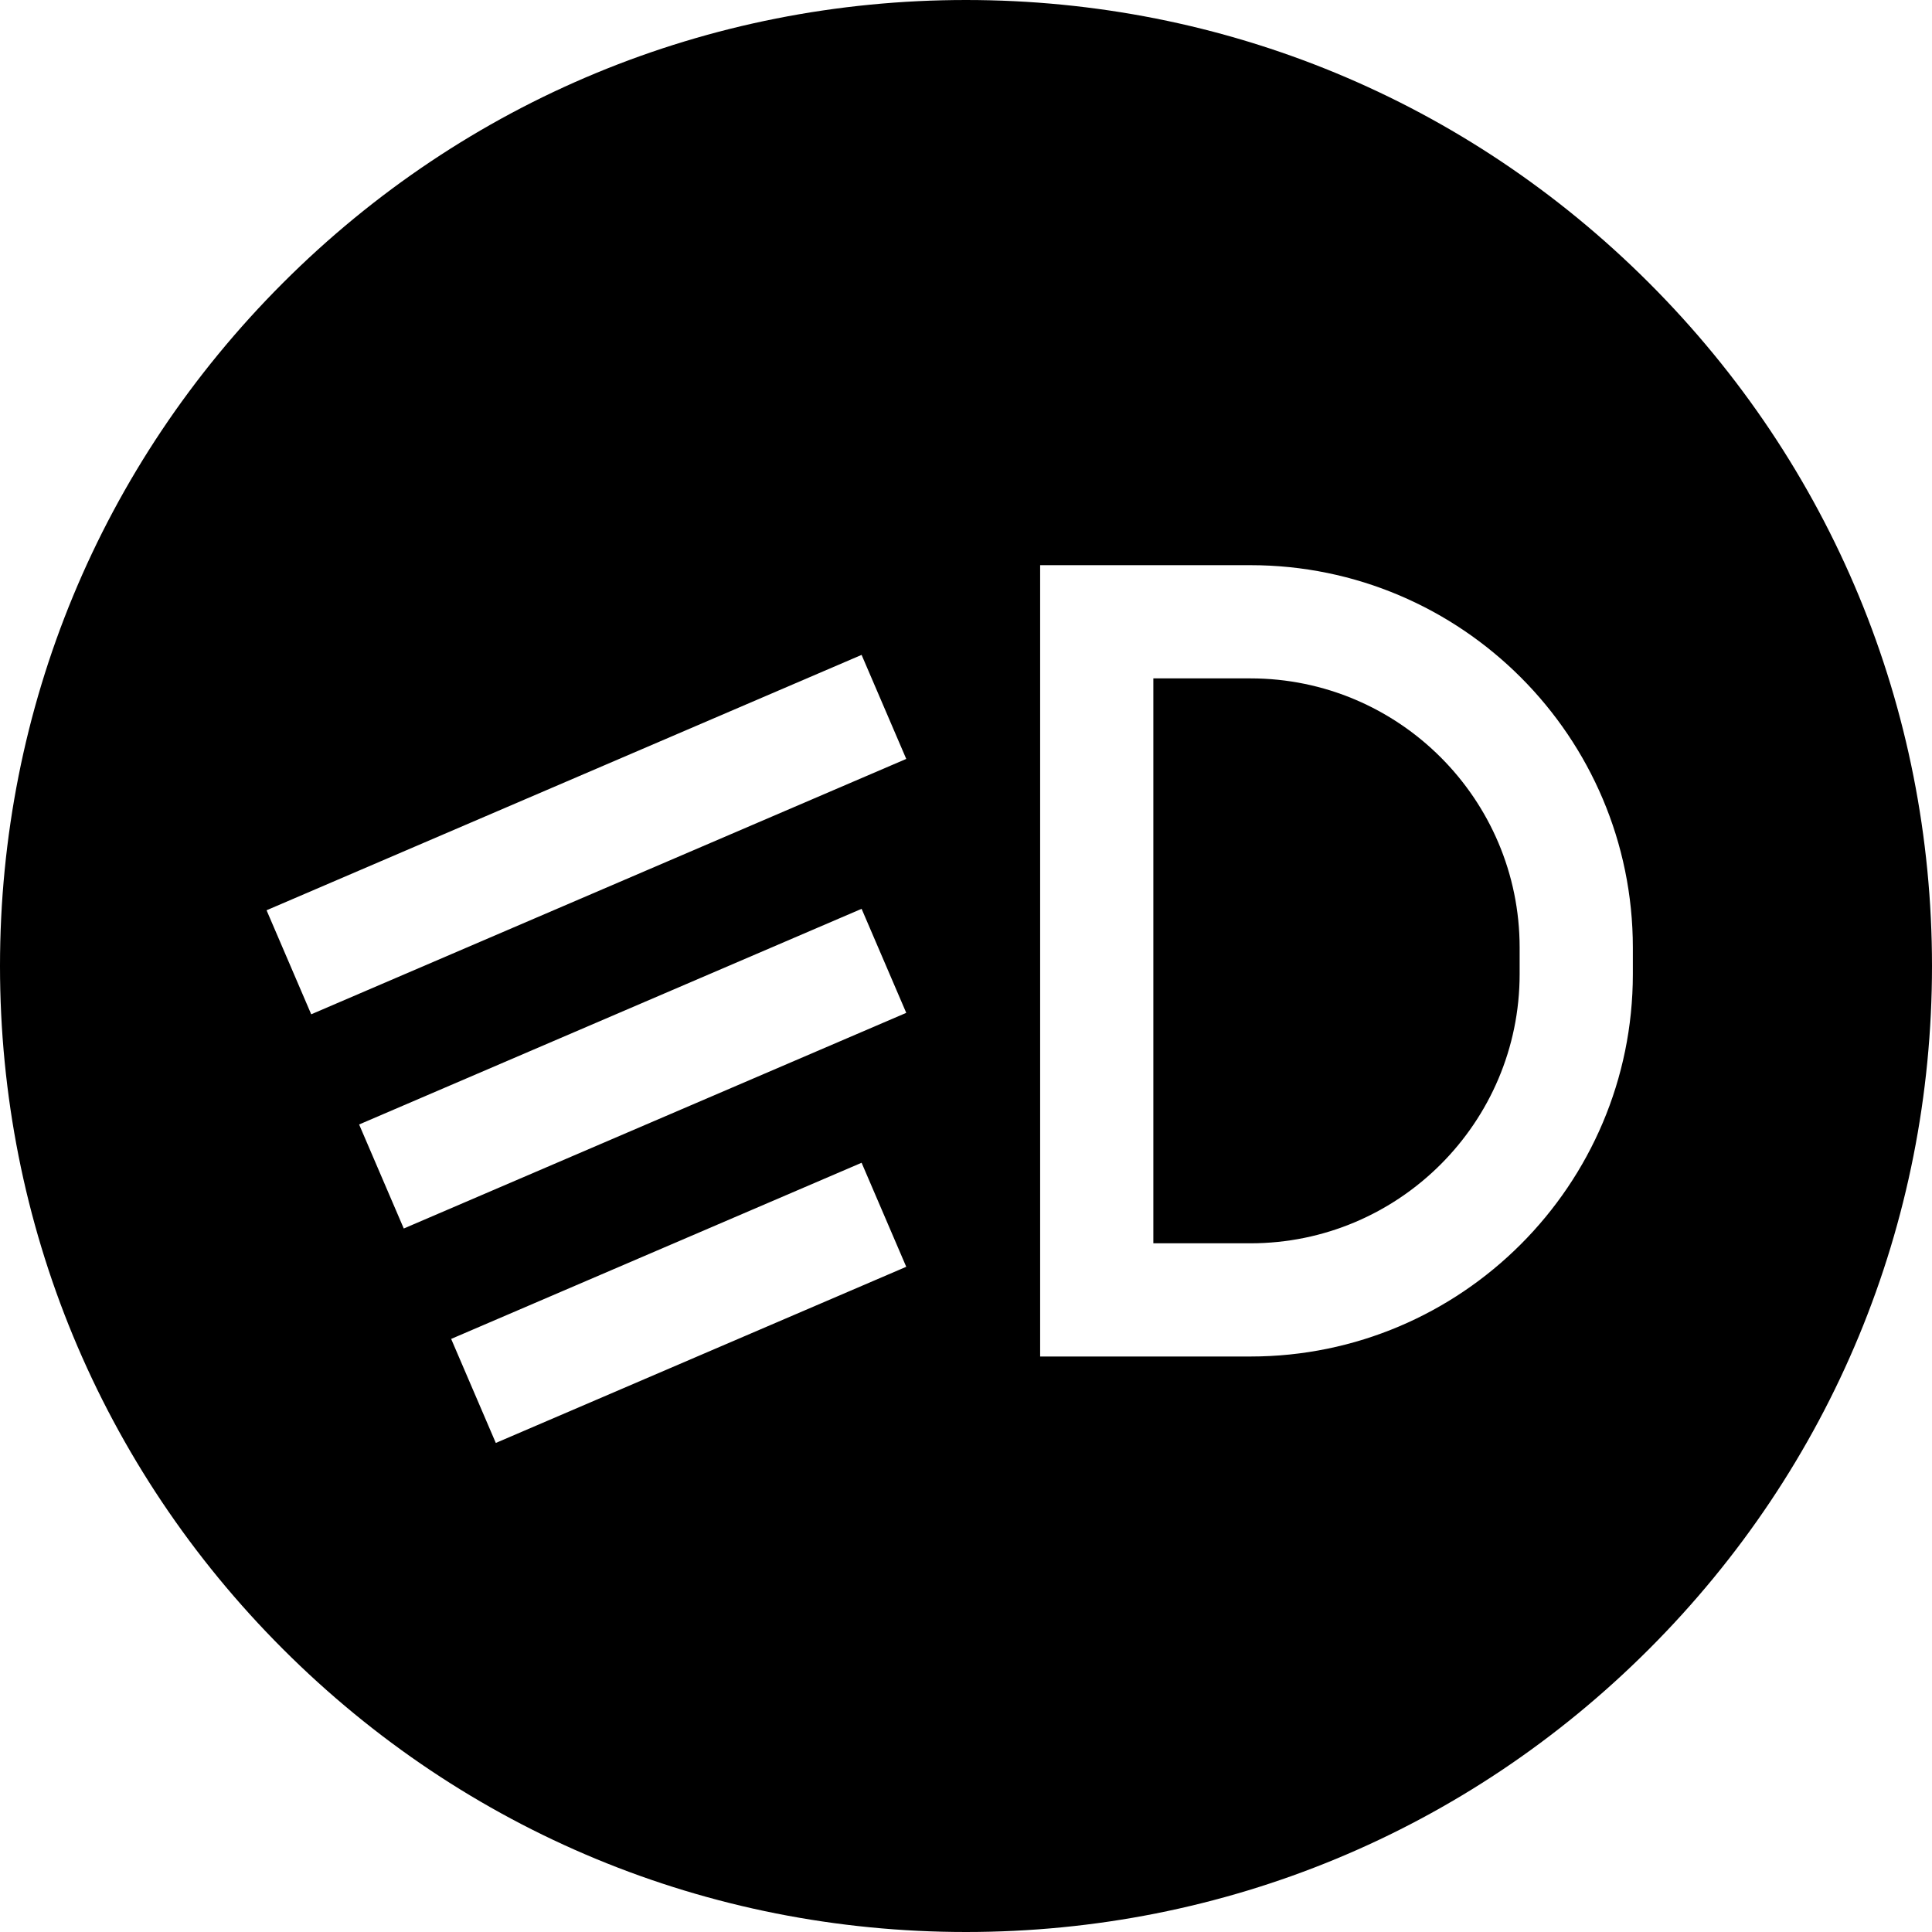 <svg id="Layer_1" enable-background="new 0 0 511.976 511.976" height="512" viewBox="0 0 511.976 511.976" width="512" xmlns="http://www.w3.org/2000/svg"><g><path d="m436.999 74.977c-48.35-48.35-112.634-74.977-181.011-74.977s-132.661 26.627-181.011 74.977-74.977 112.634-74.977 181.011 26.627 132.661 74.977 181.011 112.634 74.977 181.011 74.977 132.661-26.627 181.011-74.977 74.977-112.634 74.977-181.011-26.628-132.661-74.977-181.011zm-305.612 307.401-11.832-27.568 108.767-46.68 11.832 27.568zm-24.388-56.826-11.832-27.568 133.155-57.147 11.832 27.568zm-24.528-56.765-11.832-27.568 157.683-67.674 11.832 27.568zm350.231-10.654c0 55.878-45.46 101.339-101.338 101.339h-55.73v-209.701h55.73c55.878 0 101.338 45.46 101.338 101.339z"/><path d="m331.363 179.771h-25.73v149.701h25.73c39.336 0 71.338-32.002 71.338-71.339v-7.023c.001-39.337-32.002-71.339-71.338-71.339z"/></g></svg>